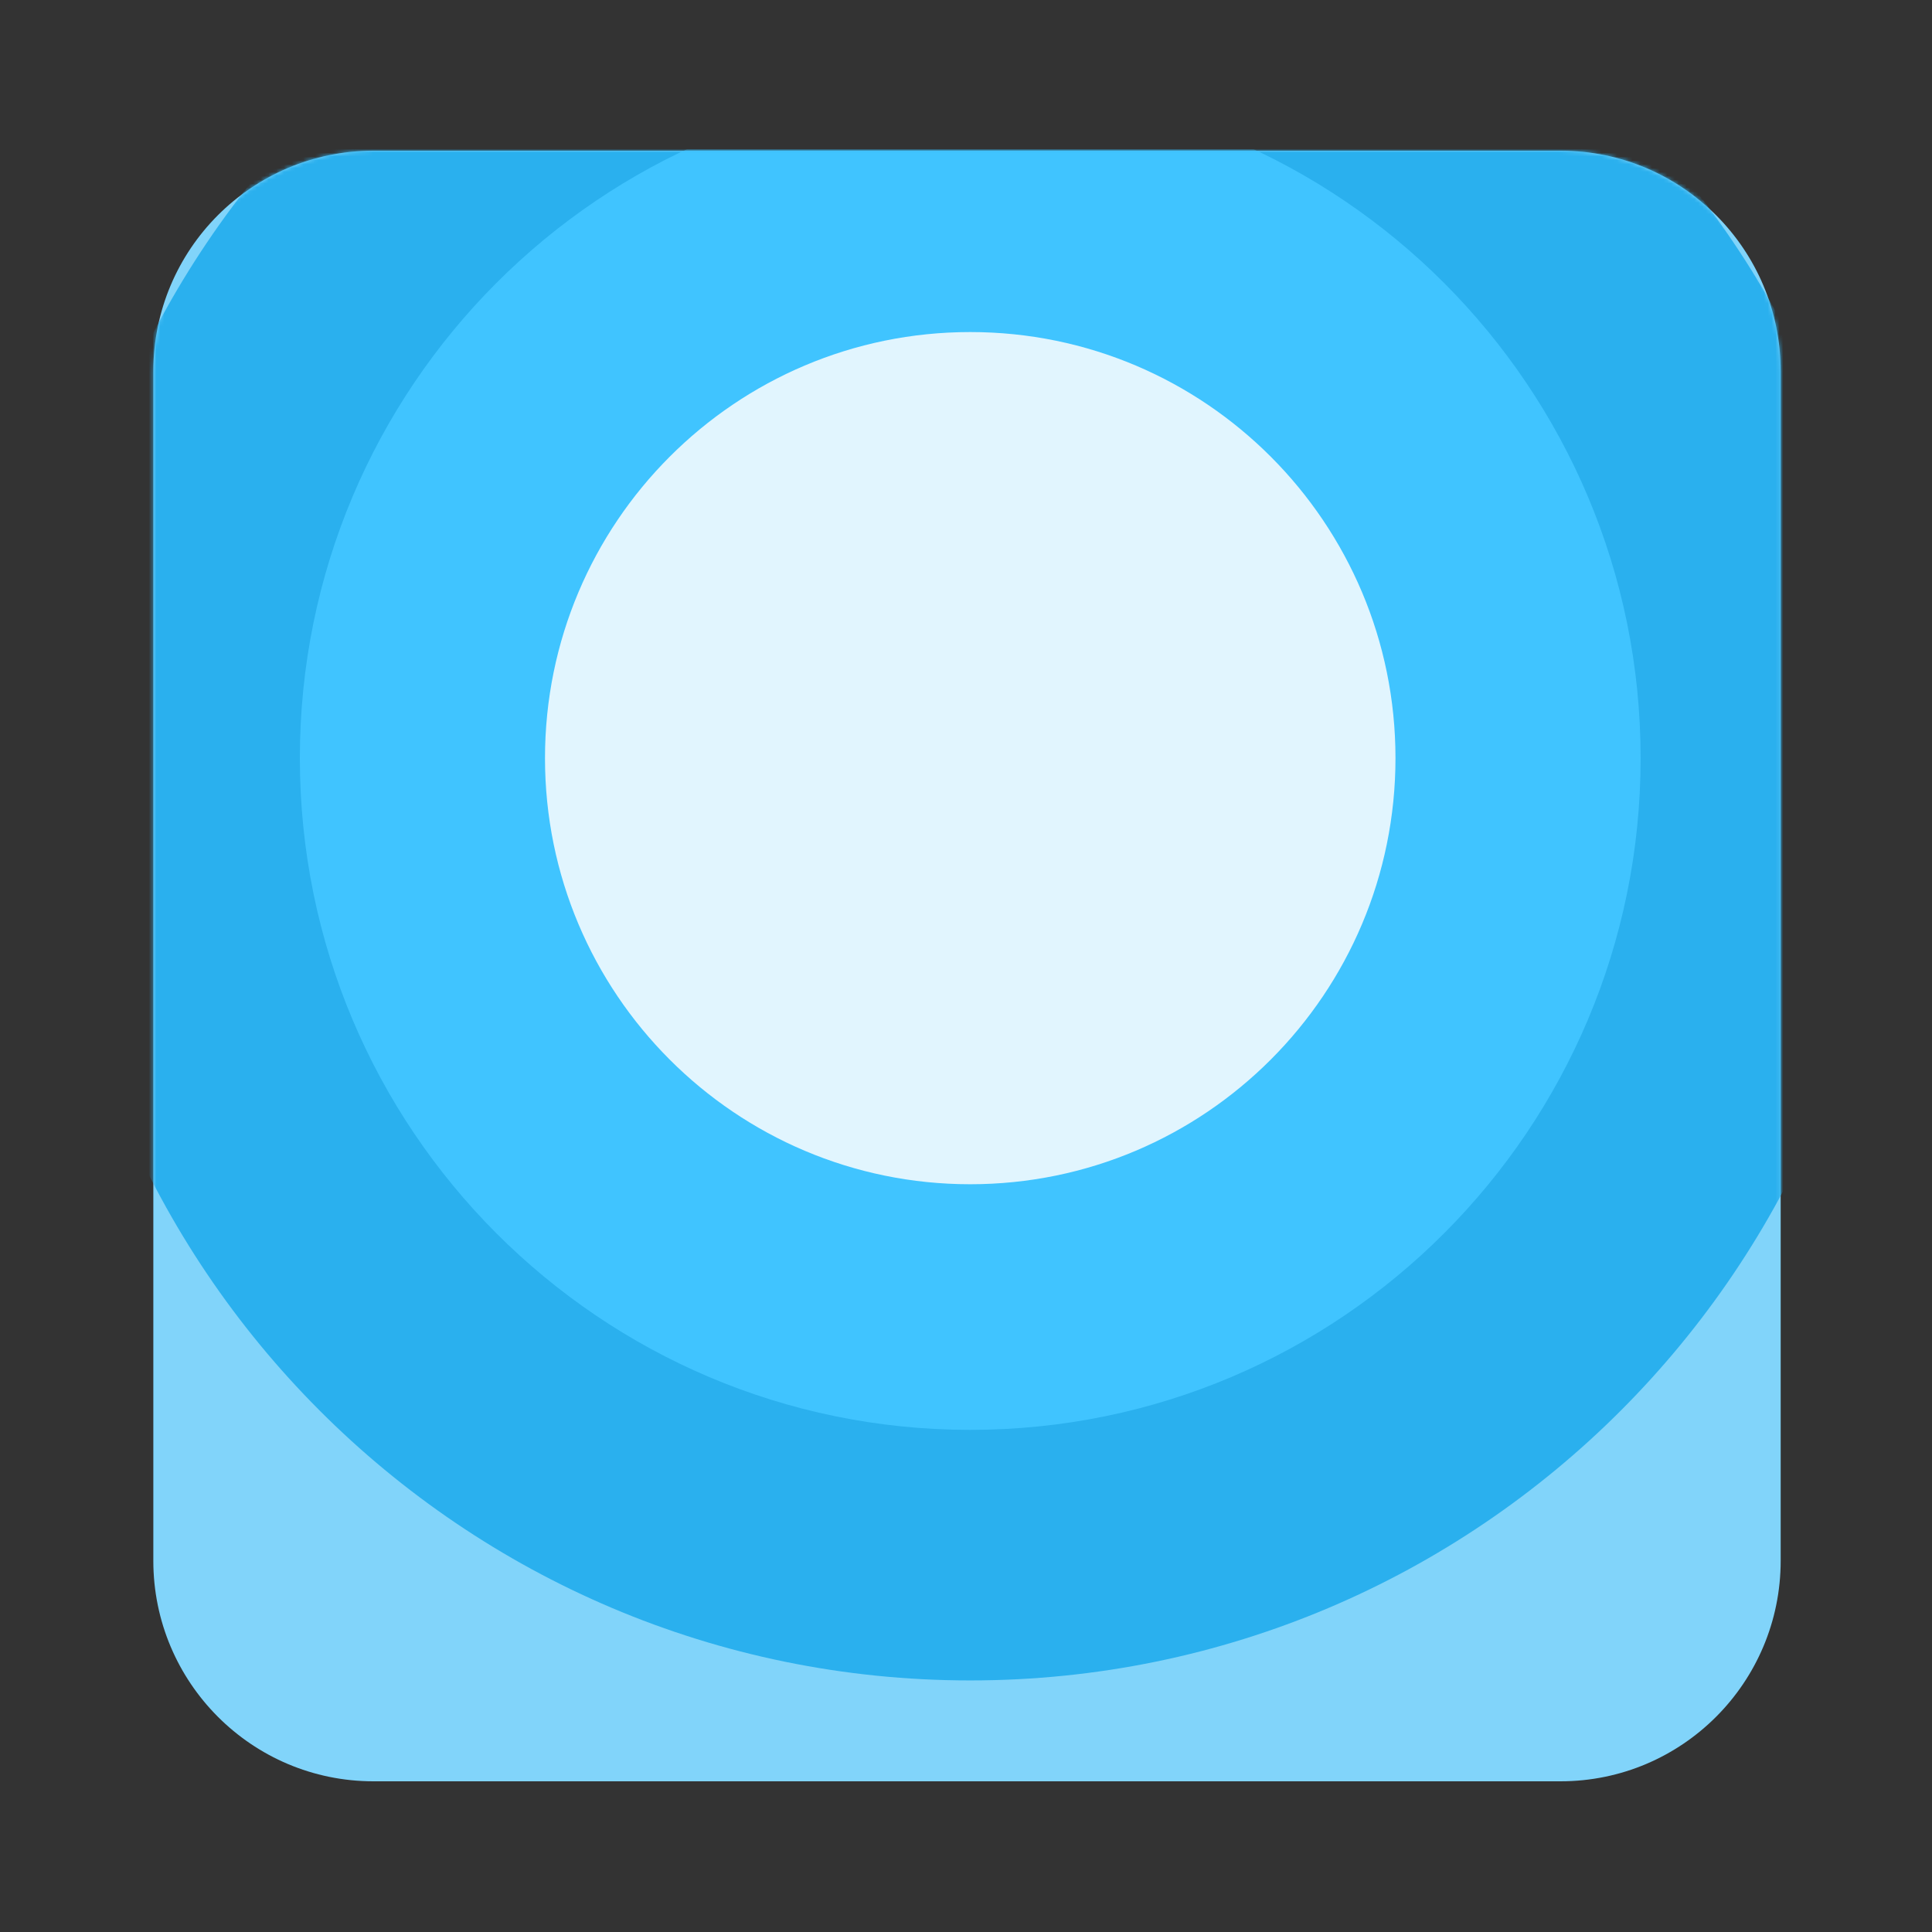<?xml version="1.0" encoding="UTF-8" standalone="no"?>
<svg width="500px" height="500px" viewBox="0 0 500 500" version="1.1" xmlns="http://www.w3.org/2000/svg" xmlns:xlink="http://www.w3.org/1999/xlink" xmlns:sketch="http://www.bohemiancoding.com/sketch/ns">
    <rect x="0" y="0" width="500" height="500" fill="#333333" stroke="none"/>
    <!-- Generator: Sketch 3.4 (15575) - http://www.bohemiancoding.com/sketch -->
    <title>lauch_android-500</title>
    <desc>Created with Sketch.</desc>
    <defs>
        <path id="path-1" d="M57.655,0 C26.188,0 0.68,25.561 0.68,57.09 L0.68,57.09 L0.68,364.911 C0.68,396.44 26.188,422 57.655,422 L57.655,422 L364.862,422 C396.329,422 421.837,396.44 421.837,364.911 L421.837,364.911 L421.837,57.09 C421.837,25.561 396.329,0 364.862,0 L364.862,0"></path>
        <path id="path-3" d="M57.655,0 C26.188,0 0.68,25.561 0.68,57.09 L0.68,57.09 L0.68,364.911 C0.68,396.44 26.188,422 57.655,422 L57.655,422 L364.862,422 C396.329,422 421.837,396.44 421.837,364.911 L421.837,364.911 L421.837,57.09 C421.837,25.561 396.329,0 364.862,0 L364.862,0"></path>
        <path id="path-5" d="M57.655,0 C26.188,0 0.68,25.561 0.68,57.09 L0.68,57.09 L0.68,364.911 C0.68,396.44 26.188,422 57.655,422 L57.655,422 L364.862,422 C396.329,422 421.837,396.44 421.837,364.911 L421.837,364.911 L421.837,57.09 C421.837,25.561 396.329,0 364.862,0 L364.862,0"></path>
    </defs>
    <g id="Brand" stroke="none" stroke-width="1" fill="none" fill-rule="evenodd" sketch:type="MSPage">
        <g id="lauch_android-500" sketch:type="MSArtboardGroup">
            <g id="Page-1-Copy-2" sketch:type="MSLayerGroup" transform="translate(39, 39)">
                <g id="Page-1-Copy">
                    <path d="M364.862,422 L57.655,422 C26.189,422 0.68,396.44 0.68,364.91 L0.68,57.09 C0.68,25.56 26.189,0 57.655,0 L364.862,0 C396.328,0 421.838,25.56 421.838,57.09 L421.838,364.91 C421.838,396.44 396.328,422 364.862,422" id="Fill-1" fill="#81D4FA" sketch:type="MSShapeGroup"></path>
                    <g id="Group-12">
                        <g id="Group-5">
                            <mask id="mask-2" sketch:name="Clip 4" fill="white">
                                <use xlink:href="#path-1"></use>
                            </mask>
                            <g id="Clip-4"></g>
                            <path d="M450.306,157.208 C450.306,289.031 343.656,395.894 212.097,395.894 C80.538,395.894 -26.112,289.031 -26.112,157.208 C-26.112,25.385 80.538,-81.478 212.097,-81.478 C343.656,-81.478 450.306,25.385 450.306,157.208" id="Fill-3" fill="#2AB0EE" sketch:type="MSShapeGroup" mask="url(#mask-2)"></path>
                        </g>
                        <g id="Group-8">
                            <mask id="mask-4" sketch:name="Clip 7" fill="white">
                                <use xlink:href="#path-3"></use>
                            </mask>
                            <g id="Clip-7"></g>
                            <path d="M385.593,157.208 C385.593,253.219 307.916,331.051 212.097,331.051 C116.278,331.051 38.602,253.219 38.602,157.208 C38.602,61.197 116.278,-16.635 212.097,-16.635 C307.916,-16.635 385.593,61.197 385.593,157.208" id="Fill-6" fill="#40C4FF" sketch:type="MSShapeGroup" mask="url(#mask-4)"></path>
                        </g>
                        <g id="Group-11">
                            <mask id="mask-6" sketch:name="Clip 10" fill="white">
                                <use xlink:href="#path-5"></use>
                            </mask>
                            <g id="Clip-10"></g>
                            <path d="M322.15,157.208 C322.15,218.11 272.878,267.481 212.097,267.481 C151.317,267.481 102.044,218.11 102.044,157.208 C102.044,96.306 151.317,46.935 212.097,46.935 C272.878,46.935 322.15,96.306 322.15,157.208" id="Fill-9" fill="#E1F5FE" sketch:type="MSShapeGroup" mask="url(#mask-6)"></path>
                        </g>
                    </g>
                </g>
            </g>
        </g>
    </g>
</svg>